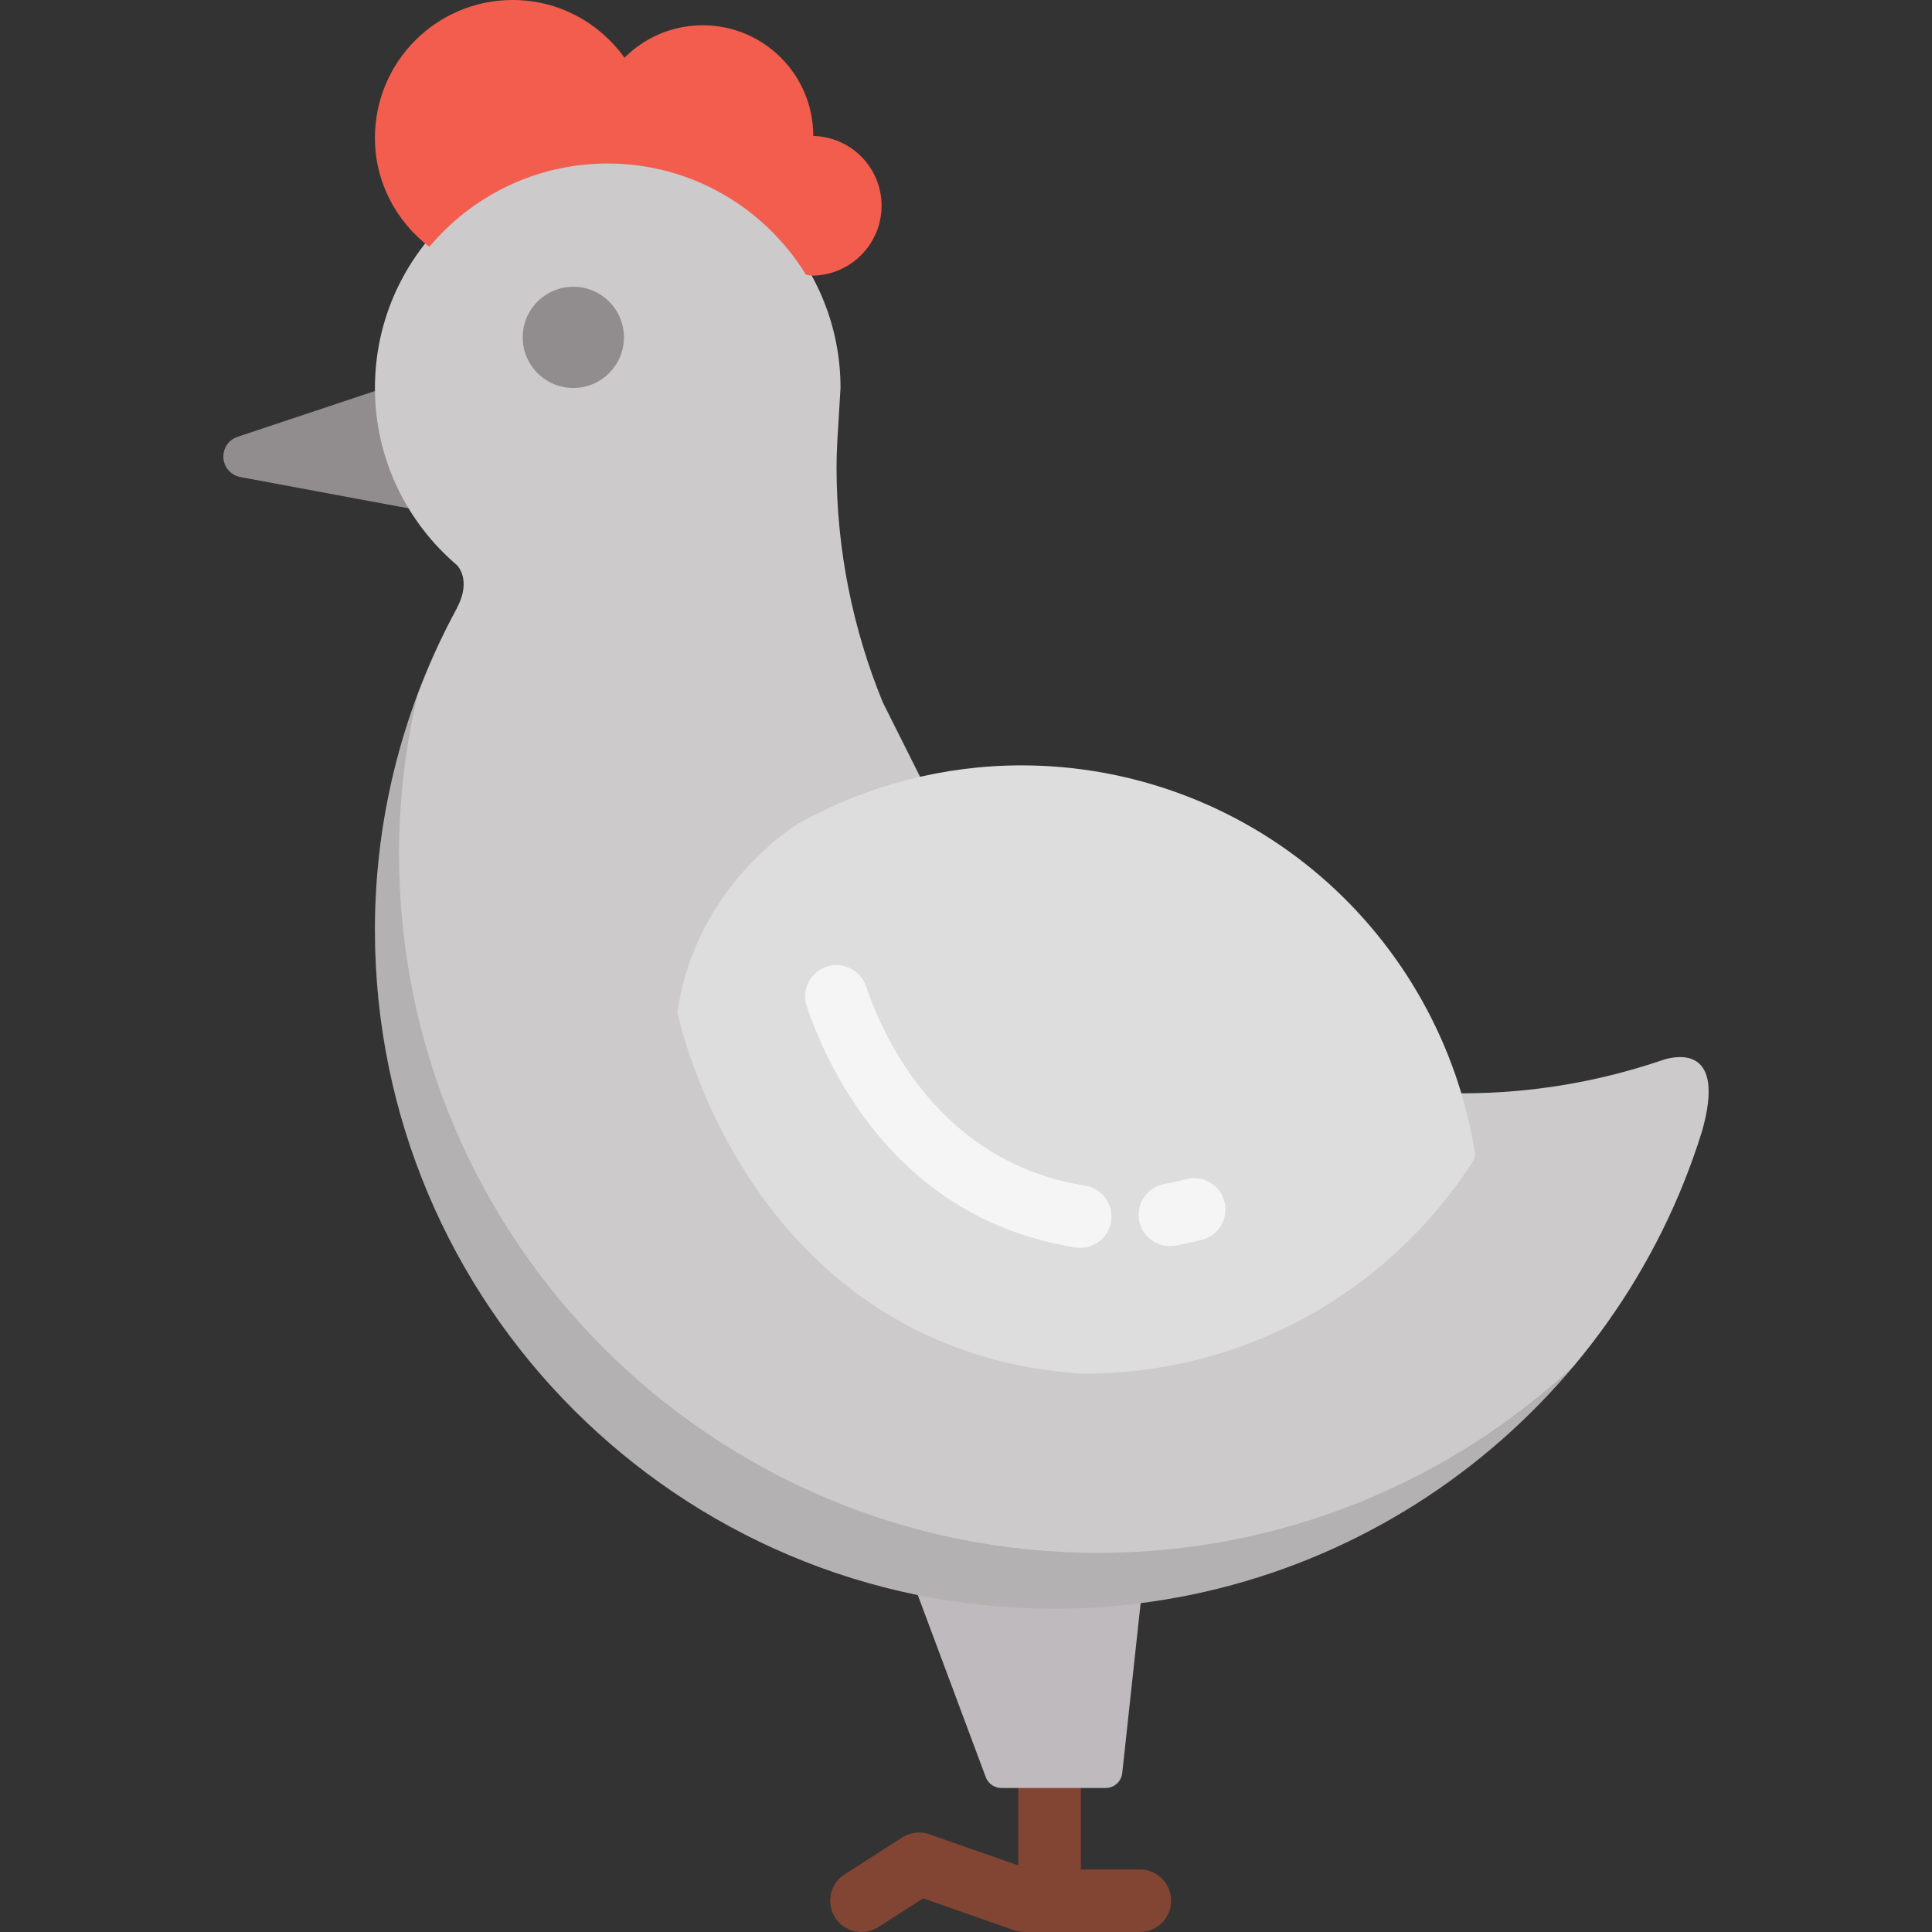<?xml version="1.0" encoding="iso-8859-1"?>
<!-- Generator: Adobe Illustrator 19.0.0, SVG Export Plug-In . SVG Version: 6.00 Build 0)  -->
<svg version="1.1" id="Layer_1" xmlns="http://www.w3.org/2000/svg" xmlns:xlink="http://www.w3.org/1999/xlink" x="0px" y="0px"
	 viewBox="0 0 512 512" style="enable-background:new 0 0 512 512;" xml:space="preserve">
<rect x="0" y="0" width="512" height="512" fill="#333333" stroke="none"/>
<g>
	<path style="fill:#824533;" d="M278.154,506.003c-4.579,0-8.289-3.71-8.289-8.289V472.73c0-4.579,3.71-8.289,8.289-8.289
		c4.578,0,8.289,3.71,8.289,8.289v24.985C286.442,502.294,282.731,506.003,278.154,506.003z"/>
	<path style="fill:#824533;" d="M228.303,512c-2.732,0-5.406-1.349-6.988-3.82c-2.468-3.855-1.344-8.982,2.512-11.449l15.279-9.782
		c2.145-1.374,4.804-1.688,7.209-0.842l26.598,9.315h29.159c4.579,0,8.289,3.71,8.289,8.289c0,4.579-3.71,8.289-8.289,8.289h-30.568
		c-0.934,0-1.861-0.158-2.74-0.466l-24.118-8.447l-11.88,7.605C231.379,511.577,229.832,512,228.303,512z"/>
</g>
<path style="fill:#BFBABD;" d="M301.333,417.924c-0.968-0.948-2.317-1.4-3.662-1.225c-6.824,0.892-12.68,1.307-18.428,1.307
	c-10.572,0-21.263-1.139-31.78-3.387c-1.578-0.333-3.214,0.212-4.269,1.436c-1.055,1.221-1.359,2.922-0.796,4.434l18.839,50.471
	c0.645,1.73,2.295,2.876,4.141,2.876h27.633c2.258,0,4.153-1.701,4.395-3.944l5.232-48.329
	C302.782,420.213,302.303,418.873,301.333,417.924z"/>
<path style="fill:#918D8F;" d="M126.972,130.135l-7.358-27.111c-0.399-1.467-1.384-2.704-2.723-3.424
	c-1.339-0.716-2.915-0.852-4.358-0.371l-49.567,16.522c-2.389,0.797-3.938,3.11-3.764,5.623c0.172,2.512,2.025,4.591,4.501,5.052
	l56.925,10.59c0.337,0.063,0.675,0.093,1.011,0.093c1.528,0,3.006-0.634,4.063-1.779C126.989,133.93,127.47,131.969,126.972,130.135
	z"/>
<path style="fill:#CCCACB;" d="M440.915,280.825c-0.213,0.073-0.429,0.145-0.643,0.217c-0.07,0.025-0.116,0.044-0.116,0.044
	l-0.002-0.006c-16.515,5.575-34.169,8.659-52.567,8.659c-1.334,0-2.622-0.174-3.95-0.204c1.656,5.333,3.052,10.784,3.95,16.404
	c-21.229,32.926-58.141,54.785-100.227,54.785c-0.598,0-1.175-0.077-1.768-0.086c-84.883-6.41-102.684-92.432-102.692-92.463
	c4.833-32.16,30.551-47.188,30.582-47.211c9.852-5.474,20.577-9.534,31.893-12.025l-11.459-22.882
	c-7.845-19.203-12.221-40.178-12.221-62.21c0-3.498,0.192-6.949,0.411-10.392l0.644-10.643c0-34.071-27.623-61.693-61.698-61.693
	c-34.072,0-61.69,27.622-61.69,61.693c0,18.888,8.513,35.771,21.887,47.09h-0.04c0,0,3.745,3.735,0,10.993
	c-0.045,0.088-0.072,0.168-0.111,0.253C107.317,186.53,99.36,215.51,99.36,246.43c0,99.349,80.538,179.883,179.884,179.883
	c80.749,0,149.047-53.215,171.801-126.486C457.539,276.975,444.295,279.78,440.915,280.825z"/>
<g style="opacity:0.15;">
	<path style="fill:#231F20;" d="M290.986,411.528c-102.301,0-185.235-82.929-185.235-185.234c0-14.632,1.749-28.837,4.997-42.46
		c-7.324,19.48-11.391,40.542-11.391,62.599c0,99.349,80.538,179.882,179.884,179.882c55.411,0,104.957-25.06,137.949-64.463
		C384.116,392.668,339.759,411.528,290.986,411.528z"/>
</g>
<path style="fill:#DDDDDD;" d="M390.859,305.416c-4.526-28.324-19.007-54.277-40.777-73.08
	c-22.031-19.027-50.219-29.505-79.374-29.505c-20.538,0-40.885,5.269-58.837,15.236c-0.036,0.021-0.073,0.041-0.108,0.063
	c-1.183,0.708-27.198,16.645-32.143,49.554c-0.06,0.393-0.048,0.795,0.035,1.183c0.193,0.919,4.929,22.787,20.206,45.291
	c14.146,20.836,40.457,46.389,85.478,49.788c0.067,0.006,0.134,0.009,0.201,0.01c0.218,0.003,0.432,0.02,0.645,0.034
	c0.389,0.028,0.777,0.052,1.173,0.052c41.773,0,80.283-21.049,103.014-56.304C390.814,307.049,390.987,306.224,390.859,305.416z"/>
<circle style="fill:#918D8F;" cx="151.935" cy="89.402" r="13.413"/>
<path style="fill:#F25D4E;" d="M113.774,65.419c11.317-13.493,28.287-22.087,47.274-22.087c22.26,0,41.703,11.826,52.555,29.496
	c0.511,0.038,0.977,0.217,1.5,0.217c10.227,0,18.522-8.291,18.522-18.527c0-10.087-8.076-18.255-18.105-18.481
	c0,0,0.003-0.023,0.003-0.038c0-16.185-13.116-29.303-29.301-29.303c-8.096,0-15.42,3.288-20.725,8.597
	C158.871,6.067,148.109,0,135.881,0c-20.17,0-36.523,16.35-36.523,36.524C99.358,48.344,105.065,58.742,113.774,65.419z"/>
<g>
	<path style="fill:#F5F5F5;" d="M310.03,330.22c-3.935,0-7.428-2.814-8.148-6.823c-0.809-4.506,2.186-8.815,6.692-9.625
		c1.937-0.348,3.89-0.778,5.806-1.278c4.429-1.156,8.957,1.5,10.112,5.927c1.157,4.429-1.496,8.956-5.926,10.112
		c-2.327,0.608-4.703,1.131-7.06,1.554C311.011,330.177,310.518,330.22,310.03,330.22z"/>
	<path style="fill:#F5F5F5;" d="M286.293,330.679c-0.432,0-0.868-0.033-1.307-0.103c-47.272-7.484-65.526-47.161-71.18-63.873
		c-1.467-4.337,0.859-9.041,5.195-10.508c4.338-1.468,9.04,0.859,10.508,5.195c4.688,13.856,19.731,46.742,58.07,52.811
		c4.52,0.716,7.607,4.961,6.889,9.483C293.824,327.767,290.299,330.679,286.293,330.679z"/>
</g>
<g>
</g>
<g>
</g>
<g>
</g>
<g>
</g>
<g>
</g>
<g>
</g>
<g>
</g>
<g>
</g>
<g>
</g>
<g>
</g>
<g>
</g>
<g>
</g>
<g>
</g>
<g>
</g>
<g>
</g>
</svg>
